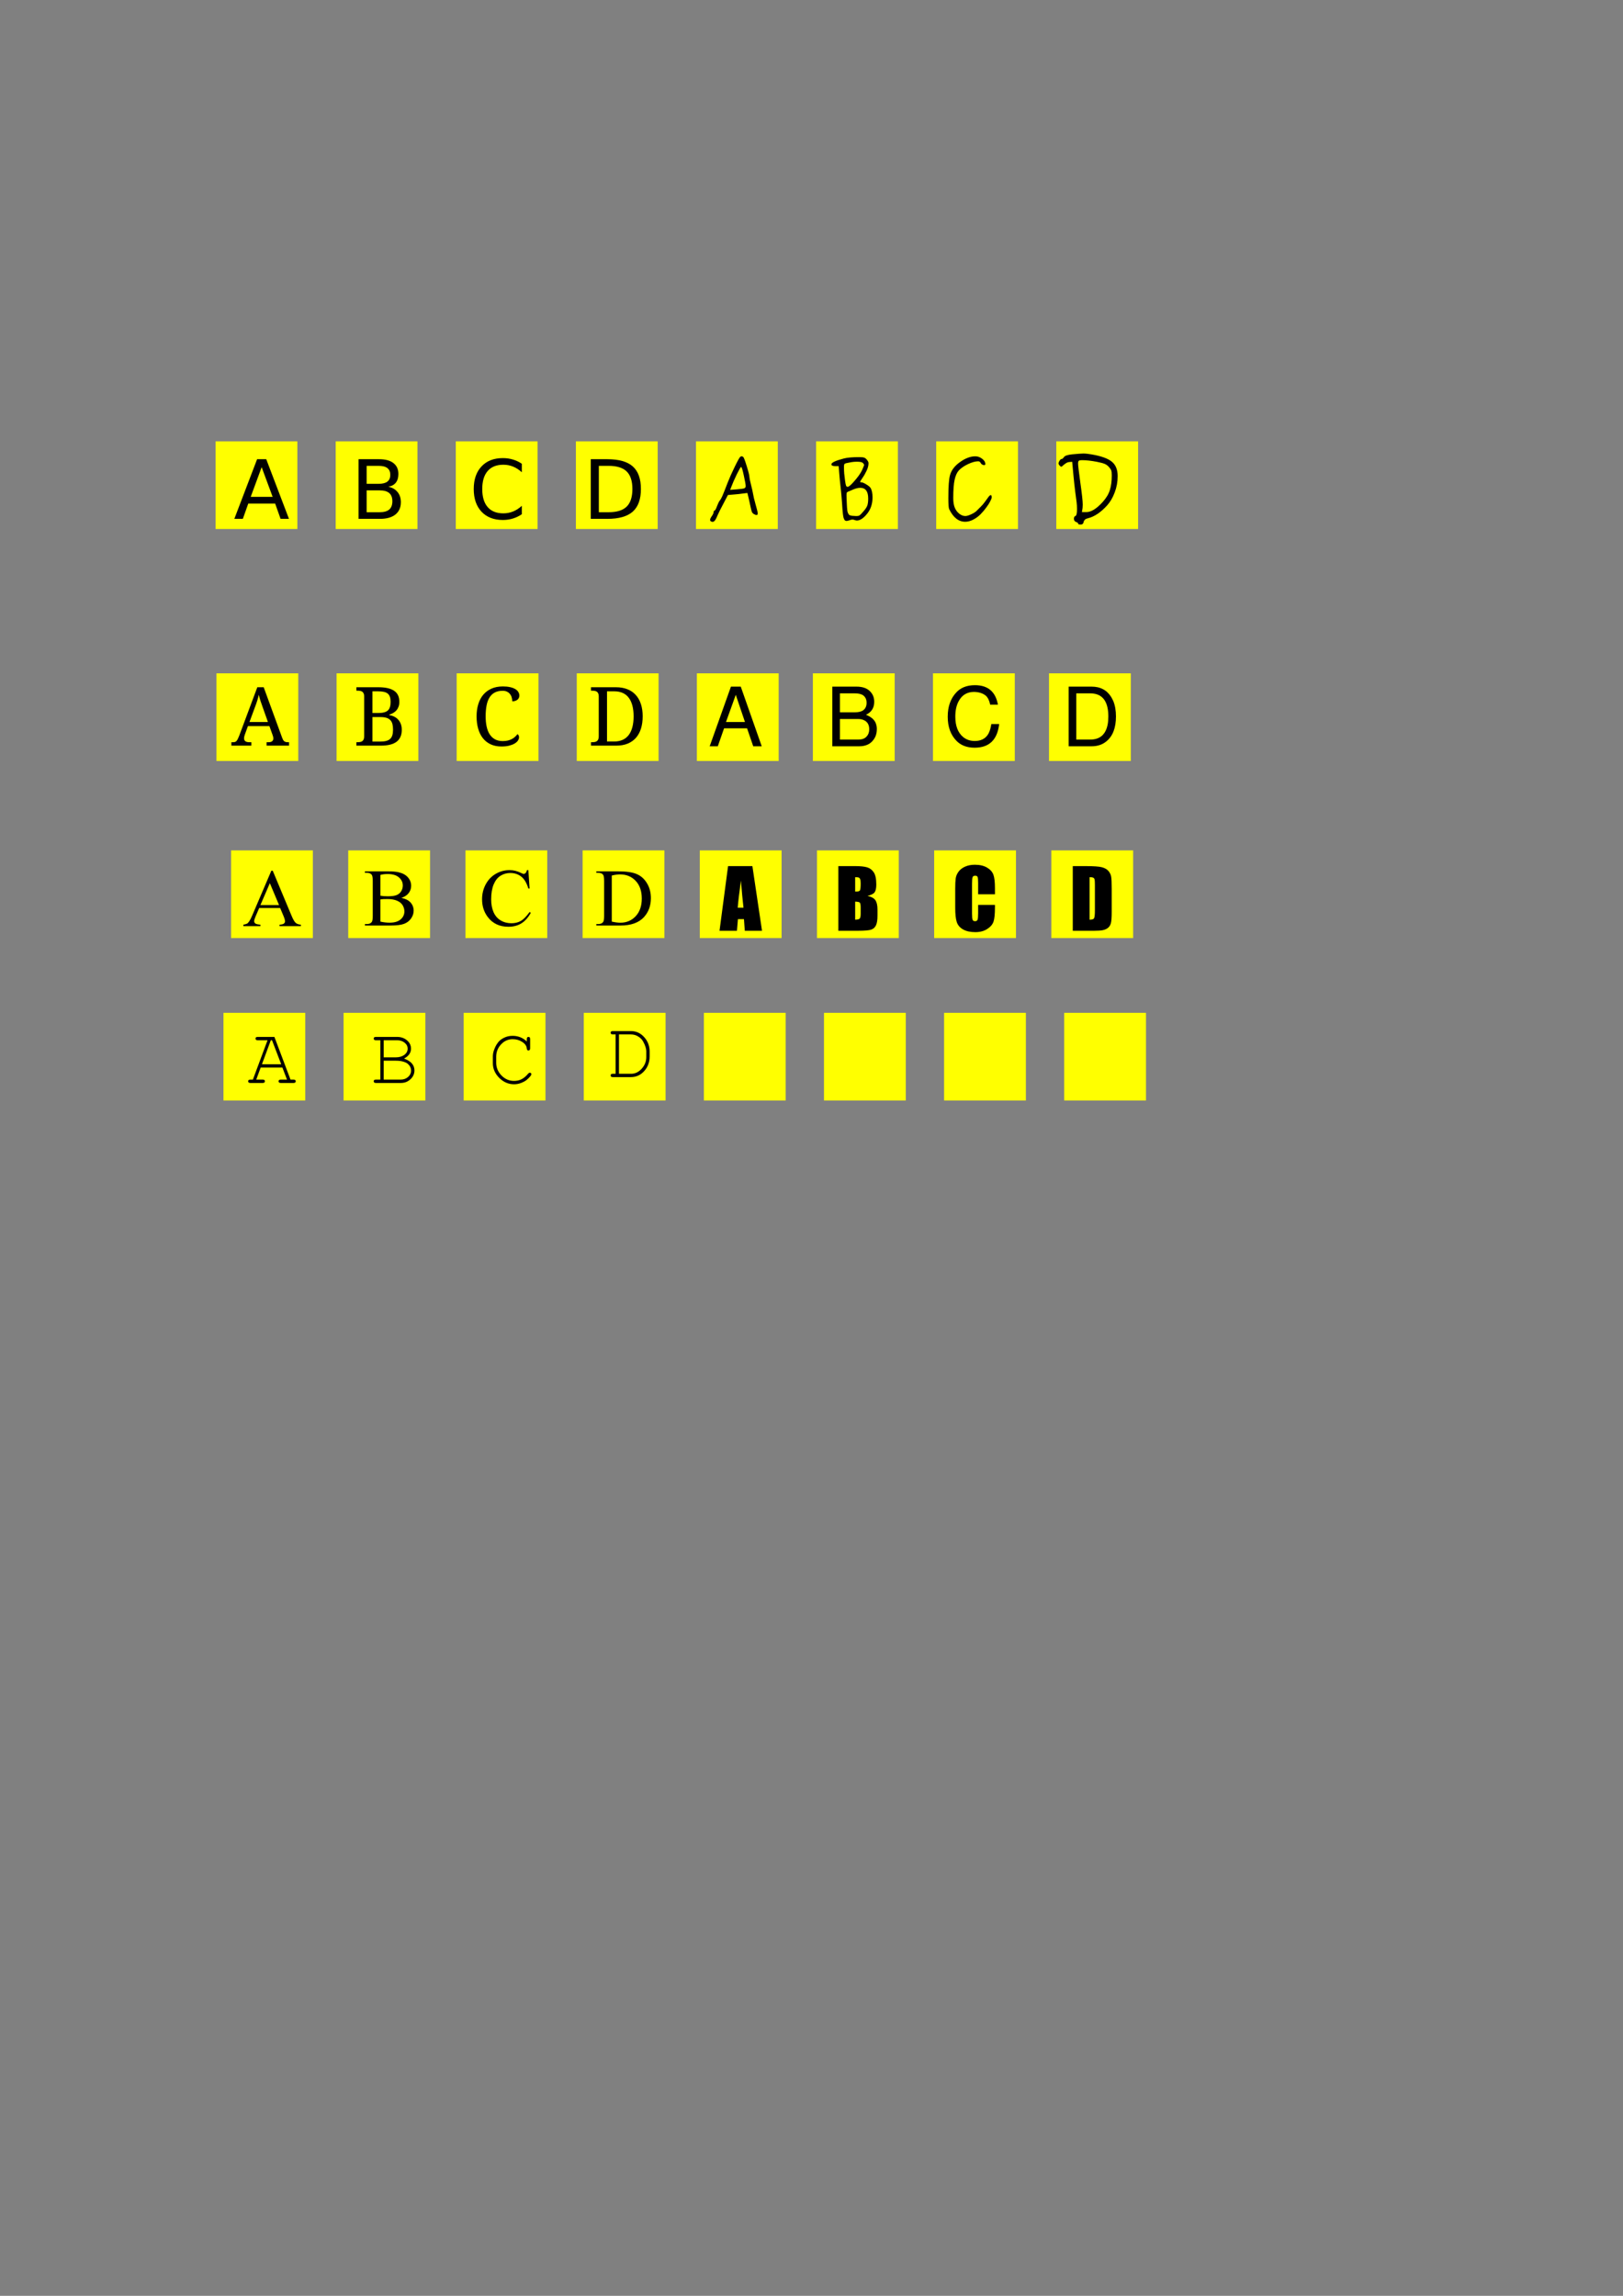 <?xml version="1.0" encoding="UTF-8" standalone="no"?>
<!-- Created with Inkscape (http://www.inkscape.org/) -->

<svg
   xmlns:dc="http://purl.org/dc/elements/1.1/"
   xmlns:cc="http://creativecommons.org/ns#"
   xmlns:rdf="http://www.w3.org/1999/02/22-rdf-syntax-ns#"
   xmlns:svg="http://www.w3.org/2000/svg"
   xmlns="http://www.w3.org/2000/svg"
   xmlns:sodipodi="http://sodipodi.sourceforge.net/DTD/sodipodi-0.dtd"
   xmlns:inkscape="http://www.inkscape.org/namespaces/inkscape"
   width="210mm"
   height="297mm"
   id="svg1901"
   sodipodi:version="0.32"
   inkscape:version="0.48.3.1 r9886"
   sodipodi:docname="ABCD.svg"
   version="1.1">
  <rect width="100%" height="100%" fill="#808080" stroke="none"/>
  <defs
     id="defs1903" />
  <sodipodi:namedview
     id="base"
     pagecolor="#ffffff"
     bordercolor="#666666"
     borderopacity="1.0"
     inkscape:pageopacity="0.0"
     inkscape:pageshadow="2"
     inkscape:zoom="0.7"
     inkscape:cx="142.14286"
     inkscape:cy="520"
     inkscape:document-units="px"
     inkscape:current-layer="layer1"
     inkscape:window-width="1445"
     inkscape:window-height="702"
     inkscape:window-x="177"
     inkscape:window-y="24"
     showgrid="false"
     inkscape:window-maximized="0" />
  <g
     inkscape:label="Taso 1"
     inkscape:groupmode="layer"
     id="layer1"
     style="opacity:1">
    <rect
       id="rect3174-57"
       width="40"
       height="42.857"
       x="109.286"
       y="495.219"
       style="fill:#ffff00"
       inkscape:export-filename="/home/paavoto/src/neur2/src_copy/data/pattern/A7.png"
       inkscape:export-xdpi="72"
       inkscape:export-ydpi="72" />
    <rect
       id="rect3174-7-4"
       width="40"
       height="42.857"
       x="168.02"
       y="495.219"
       style="fill:#ffff00"
       inkscape:export-filename="/home/paavoto/src/neur2/src_copy/data/pattern/B7.png"
       inkscape:export-xdpi="72"
       inkscape:export-ydpi="72" />
    <rect
       id="rect3174-5-3"
       width="40"
       height="42.857"
       x="226.755"
       y="495.219"
       style="fill:#ffff00"
       inkscape:export-filename="/home/paavoto/src/neur2/src_copy/data/pattern/C7.png"
       inkscape:export-xdpi="72"
       inkscape:export-ydpi="72" />
    <rect
       id="rect3174-8-5"
       width="40"
       height="42.857"
       x="285.49"
       y="495.219"
       style="fill:#ffff00"
       inkscape:export-filename="/home/paavoto/src/neur2/src_copy/data/pattern/D7.png"
       inkscape:export-xdpi="72"
       inkscape:export-ydpi="72" />
    <rect
       id="rect3174-1-2"
       width="40"
       height="42.857"
       x="344.225"
       y="495.219"
       style="fill:#ffff00" />
    <rect
       id="rect3174-79-5"
       width="40"
       height="42.857"
       x="402.959"
       y="495.219"
       style="fill:#ffff00" />
    <rect
       id="rect3174-6-12"
       width="40"
       height="42.857"
       x="461.694"
       y="495.219"
       style="fill:#ffff00" />
    <rect
       id="rect3174-51-6"
       width="40"
       height="42.857"
       x="520.429"
       y="495.219"
       style="fill:#ffff00" />
    <rect
       id="rect3174-519"
       width="40"
       height="42.857"
       x="113"
       y="415.791"
       style="fill:#ffff00"
       inkscape:export-filename="/home/paavoto/src/neur2/src_copy/data/pattern/ABCD/A5.png"
       inkscape:export-xdpi="72"
       inkscape:export-ydpi="72" />
    <rect
       id="rect3174-7-1"
       width="40"
       height="42.857"
       x="170.306"
       y="415.791"
       style="fill:#ffff00"
       inkscape:export-filename="/home/paavoto/src/neur2/src_copy/data/pattern/B5.png"
       inkscape:export-xdpi="72"
       inkscape:export-ydpi="72" />
    <rect
       id="rect3174-5-5"
       width="40"
       height="42.857"
       x="227.612"
       y="415.791"
       style="fill:#ffff00"
       inkscape:export-filename="/home/paavoto/src/neur2/src_copy/data/pattern/C5.png"
       inkscape:export-xdpi="72"
       inkscape:export-ydpi="72" />
    <rect
       id="rect3174-8-11"
       width="40"
       height="42.857"
       x="284.918"
       y="415.791"
       style="fill:#ffff00"
       inkscape:export-filename="/home/paavoto/src/neur2/src_copy/data/pattern/D5.png"
       inkscape:export-xdpi="72"
       inkscape:export-ydpi="72" />
    <rect
       id="rect3174-1-7"
       width="40"
       height="42.857"
       x="342.224"
       y="415.791"
       style="fill:#ffff00"
       inkscape:export-filename="/home/paavoto/src/neur2/src_copy/data/pattern/A6.png"
       inkscape:export-xdpi="72"
       inkscape:export-ydpi="72" />
    <rect
       id="rect3174-79-4"
       width="40"
       height="42.857"
       x="399.531"
       y="415.791"
       style="fill:#ffff00"
       inkscape:export-filename="/home/paavoto/src/neur2/src_copy/data/pattern/B6.png"
       inkscape:export-xdpi="72"
       inkscape:export-ydpi="72" />
    <rect
       id="rect3174-6-6"
       width="40"
       height="42.857"
       x="456.837"
       y="415.791"
       style="fill:#ffff00"
       inkscape:export-filename="/home/paavoto/src/neur2/src_copy/data/pattern/C6.png"
       inkscape:export-xdpi="72"
       inkscape:export-ydpi="72" />
    <rect
       id="rect3174-51-2"
       width="40"
       height="42.857"
       x="514.143"
       y="415.791"
       style="fill:#ffff00"
       inkscape:export-filename="/home/paavoto/src/neur2/src_copy/data/pattern/D6.png"
       inkscape:export-xdpi="72"
       inkscape:export-ydpi="72" />
    <rect
       id="rect3174-3"
       width="40"
       height="42.857"
       x="105.857"
       y="329.219"
       style="fill:#ffff00"
       inkscape:export-filename="/home/paavoto/src/neur2/src_copy/data/pattern/ABCD/A3.png"
       inkscape:export-xdpi="72"
       inkscape:export-ydpi="72" />
    <rect
       id="rect3174-7-3"
       width="40"
       height="42.857"
       x="164.592"
       y="329.219"
       style="fill:#ffff00"
       inkscape:export-filename="/home/paavoto/src/neur2/src_copy/data/pattern/ABCD/B3.png"
       inkscape:export-xdpi="72"
       inkscape:export-ydpi="72" />
    <rect
       id="rect3174-5-1"
       width="40"
       height="42.857"
       x="223.327"
       y="329.219"
       style="fill:#ffff00"
       inkscape:export-filename="/home/paavoto/src/neur2/src_copy/data/pattern/ABCD/C3.png"
       inkscape:export-xdpi="72"
       inkscape:export-ydpi="72" />
    <rect
       id="rect3174-8-1"
       width="40"
       height="42.857"
       x="282.061"
       y="329.219"
       style="fill:#ffff00"
       inkscape:export-filename="/home/paavoto/src/neur2/src_copy/data/pattern/ABCD/D3.png"
       inkscape:export-xdpi="72"
       inkscape:export-ydpi="72" />
    <rect
       id="rect3174-1-9"
       width="40"
       height="42.857"
       x="340.796"
       y="329.219"
       style="fill:#ffff00"
       inkscape:export-filename="/home/paavoto/src/neur2/src_copy/data/pattern/ABCD/A4.png"
       inkscape:export-xdpi="72"
       inkscape:export-ydpi="72" />
    <rect
       id="rect3174-79-8"
       width="40"
       height="42.857"
       x="397.531"
       y="329.219"
       style="fill:#ffff00"
       inkscape:export-filename="/home/paavoto/src/neur2/src_copy/data/pattern/ABCD/B4.png"
       inkscape:export-xdpi="72"
       inkscape:export-ydpi="72" />
    <rect
       id="rect3174-6-1"
       width="40"
       height="42.857"
       x="456.265"
       y="329.219"
       style="fill:#ffff00"
       inkscape:export-filename="/home/paavoto/src/neur2/src_copy/data/pattern/ABCD/C4.png"
       inkscape:export-xdpi="72"
       inkscape:export-ydpi="72" />
    <rect
       id="rect3174-51-1"
       width="40"
       height="42.857"
       x="513"
       y="329.219"
       style="fill:#ffff00"
       inkscape:export-filename="/home/paavoto/src/neur2/src_copy/data/pattern/ABCD/D4.png"
       inkscape:export-xdpi="72"
       inkscape:export-ydpi="72" />
    <rect
       id="rect3174"
       width="40"
       height="42.857"
       x="105.429"
       y="215.791"
       style="fill:#ffff00"
       inkscape:export-filename="/home/paavoto/src/neur2/src_copy/data/pattern/A1.png"
       inkscape:export-xdpi="90"
       inkscape:export-ydpi="90" />
    <rect
       id="rect3174-7"
       width="40"
       height="42.857"
       x="164.163"
       y="215.791"
       style="fill:#ffff00"
       inkscape:export-filename="/home/paavoto/src/neur2/src_copy/data/pattern/ABCD/B1.png"
       inkscape:export-xdpi="72"
       inkscape:export-ydpi="72" />
    <rect
       id="rect3174-5"
       width="40"
       height="42.857"
       x="222.898"
       y="215.791"
       style="fill:#ffff00"
       inkscape:export-filename="/home/paavoto/src/neur2/src_copy/data/pattern/ABCD/C1.png"
       inkscape:export-xdpi="72"
       inkscape:export-ydpi="72" />
    <rect
       id="rect3174-8"
       width="40"
       height="42.857"
       x="281.633"
       y="215.791"
       style="fill:#ffff00"
       inkscape:export-filename="/home/paavoto/src/neur2/src_copy/data/pattern/ABCD/D1.png"
       inkscape:export-xdpi="72"
       inkscape:export-ydpi="72" />
    <rect
       id="rect3174-1"
       width="40"
       height="42.857"
       x="340.367"
       y="215.791"
       style="fill:#ffff00"
       inkscape:export-filename="/home/paavoto/src/neur2/src_copy/data/pattern/ABCD/A2.png"
       inkscape:export-xdpi="72"
       inkscape:export-ydpi="72" />
    <rect
       id="rect3174-79"
       width="40"
       height="42.857"
       x="399.102"
       y="215.791"
       style="fill:#ffff00"
       inkscape:export-filename="/home/paavoto/src/neur2/src_copy/data/pattern/ABCD/B2.png"
       inkscape:export-xdpi="72"
       inkscape:export-ydpi="72" />
    <rect
       id="rect3174-6"
       width="40"
       height="42.857"
       x="457.837"
       y="215.791"
       style="fill:#ffff00"
       inkscape:export-filename="/home/paavoto/src/neur2/src_copy/data/pattern/ABCD/C2.png"
       inkscape:export-xdpi="72"
       inkscape:export-ydpi="72" />
    <rect
       id="rect3174-51"
       width="40"
       height="42.857"
       x="516.571"
       y="215.791"
       style="fill:#ffff00"
       inkscape:export-filename="/home/paavoto/src/neur2/src_copy/data/pattern/ABCD/D2.png"
       inkscape:export-xdpi="72"
       inkscape:export-ydpi="72" />
    <path
       inkscape:connector-curvature="0"
       id="path3101"
       style="font-size:40px;font-style:normal;font-weight:normal;line-height:125%;letter-spacing:0px;word-spacing:0px;fill:#000000;fill-opacity:1;stroke:none;font-family:Sans"
       d="m 127.958,228.419 -5.352,14.512 10.723,0 -5.371,-14.512 m -2.227,-3.887 4.473,0 11.113,29.16 -4.102,0 -2.656,-7.48 -13.145,0 -2.656,7.48 -4.16,0 11.133,-29.16"
       inkscape:export-filename="/home/paavoto/src/neur2/src_copy/data/pattern/A1.png"
       inkscape:export-xdpi="90"
       inkscape:export-ydpi="90" />
    <path
       inkscape:connector-curvature="0"
       id="path3103"
       style="font-size:40px;font-style:normal;font-weight:normal;line-height:125%;letter-spacing:0px;word-spacing:0px;fill:#000000;fill-opacity:1;stroke:none;font-family:Sans"
       d="m 179.298,239.766 0,10.684 6.328,0 c 2.122,1e-5 3.691,-0.436 4.707,-1.309 1.029,-0.885 1.543,-2.233 1.543,-4.043 -2e-5,-1.823 -0.514,-3.164 -1.543,-4.023 -1.016,-0.872 -2.585,-1.309 -4.707,-1.309 l -6.328,0 m 0,-11.992 0,8.789 5.84,0 c 1.927,2e-5 3.359,-0.358 4.297,-1.074 0.951,-0.729 1.426,-1.836 1.426,-3.32 -2e-5,-1.471 -0.475,-2.572 -1.426,-3.301 -0.938,-0.729 -2.37,-1.094 -4.297,-1.094 l -5.84,0 m -3.945,-3.242 10.078,0 c 3.008,3e-5 5.326,0.625 6.953,1.875 1.628,1.25 2.441,3.027 2.441,5.332 -3e-5,1.784 -0.417,3.203 -1.25,4.258 -0.833,1.055 -2.057,1.712 -3.672,1.973 1.94,0.417 3.444,1.289 4.512,2.617 1.081,1.315 1.621,2.962 1.621,4.941 -2e-5,2.604 -0.885,4.616 -2.656,6.035 -1.771,1.419 -4.29,2.129 -7.559,2.129 l -10.469,0 0,-29.16"
       inkscape:export-filename="/home/paavoto/src/neur2/src_copy/data/pattern/ABCD/B1.png"
       inkscape:export-xdpi="72"
       inkscape:export-ydpi="72" />
    <path
       inkscape:connector-curvature="0"
       id="path3105"
       style="font-size:40px;font-style:normal;font-weight:normal;line-height:125%;letter-spacing:0px;word-spacing:0px;fill:#000000;fill-opacity:1;stroke:none;font-family:Sans"
       d="m 255.189,226.759 0,4.16 c -1.328,-1.237 -2.747,-2.161 -4.258,-2.773 -1.497,-0.612 -3.092,-0.918 -4.785,-0.918 -3.333,2e-5 -5.885,1.022 -7.656,3.066 -1.771,2.031 -2.656,4.974 -2.656,8.828 -1e-5,3.841 0.885,6.784 2.656,8.828 1.771,2.031 4.323,3.047 7.656,3.047 1.693,0 3.288,-0.306 4.785,-0.918 1.51,-0.612 2.93,-1.536 4.258,-2.773 l 0,4.121 c -1.38,0.938 -2.845,1.641 -4.395,2.109 -1.536,0.469 -3.164,0.703 -4.883,0.703 -4.414,0 -7.891,-1.348 -10.43,-4.043 -2.539,-2.708 -3.809,-6.4 -3.809,-11.074 0,-4.687 1.27,-8.379 3.809,-11.074 2.539,-2.708 6.016,-4.062 10.43,-4.062 1.745,3e-5 3.385,0.234 4.922,0.703 1.549,0.456 3.001,1.146 4.355,2.07"
       inkscape:export-filename="/home/paavoto/src/neur2/src_copy/data/pattern/ABCD/C1.png"
       inkscape:export-xdpi="72"
       inkscape:export-ydpi="72" />
    <path
       inkscape:connector-curvature="0"
       id="path3107"
       style="font-size:40px;font-style:normal;font-weight:normal;line-height:125%;letter-spacing:0px;word-spacing:0px;fill:#000000;fill-opacity:1;stroke:none;font-family:Sans"
       d="m 292.857,227.774 0,22.676 4.766,0 c 4.023,1e-5 6.966,-0.911 8.828,-2.734 1.875,-1.823 2.812,-4.701 2.812,-8.633 -3e-5,-3.906 -0.938,-6.764 -2.812,-8.574 -1.862,-1.823 -4.805,-2.734 -8.828,-2.734 l -4.766,0 m -3.945,-3.242 8.105,0 c 5.651,3e-5 9.798,1.178 12.441,3.535 2.643,2.344 3.965,6.016 3.965,11.016 -3e-5,5.026 -1.328,8.717 -3.984,11.074 -2.656,2.357 -6.797,3.535 -12.422,3.535 l -8.105,0 0,-29.16"
       inkscape:export-filename="/home/paavoto/src/neur2/src_copy/data/pattern/ABCD/D1.png"
       inkscape:export-xdpi="72"
       inkscape:export-ydpi="72" />
    <path
       inkscape:connector-curvature="0"
       id="path3110"
       style="font-size:40px;font-style:normal;font-variant:normal;font-weight:normal;font-stretch:normal;text-align:start;line-height:125%;letter-spacing:0px;word-spacing:0px;writing-mode:lr-tb;text-anchor:start;fill:#000000;fill-opacity:1;stroke:none;font-family:Serif;-inkscape-font-specification:Serif"
       d="m 121.242,355.03 -1.523,4.199 c -0.117,0.312 -0.208,0.625 -0.273,0.938 -0.065,0.299 -0.098,0.56 -0.098,0.781 -1e-5,0.677 0.215,1.172 0.645,1.484 0.443,0.313 1.113,0.469 2.012,0.469 l 0.918,0 0,1.68 -9.766,0 0,-1.68 0.762,0 c 0.391,1e-5 0.723,-0.039 0.996,-0.117 0.273,-0.091 0.521,-0.254 0.742,-0.488 0.221,-0.234 0.43,-0.553 0.625,-0.957 0.208,-0.404 0.436,-0.924 0.684,-1.562 l 8.867,-23.75 3.125,0 9.043,24.746 c 0.156,0.417 0.312,0.762 0.469,1.035 0.169,0.273 0.365,0.495 0.586,0.664 0.221,0.156 0.475,0.267 0.762,0.332 0.286,0.065 0.625,0.098 1.016,0.098 l 0.527,0 0,1.68 -10.996,0 0,-1.68 0.918,0 c 1.602,10e-6 2.402,-0.638 2.402,-1.914 -2e-5,-0.221 -0.033,-0.449 -0.098,-0.684 -0.052,-0.234 -0.13,-0.501 -0.234,-0.801 l -1.602,-4.473 -10.508,0 m 7.305,-9.004 c -0.417,-1.185 -0.801,-2.292 -1.152,-3.32 -0.339,-1.042 -0.619,-2.044 -0.84,-3.008 -0.091,0.482 -0.202,0.951 -0.332,1.406 -0.117,0.443 -0.247,0.898 -0.391,1.367 -0.143,0.469 -0.306,0.964 -0.488,1.484 -0.182,0.508 -0.391,1.074 -0.625,1.699 l -2.715,7.363 9.023,0 -2.48,-6.992"
       inkscape:export-filename="/home/paavoto/src/neur2/src_copy/data/pattern/ABCD/A3.png"
       inkscape:export-xdpi="72"
       inkscape:export-ydpi="72" />
    <path
       inkscape:connector-curvature="0"
       id="path3112"
       style="font-size:40px;font-style:normal;font-variant:normal;font-weight:normal;font-stretch:normal;text-align:start;line-height:125%;letter-spacing:0px;word-spacing:0px;writing-mode:lr-tb;text-anchor:start;fill:#000000;fill-opacity:1;stroke:none;font-family:Serif;-inkscape-font-specification:Serif"
       d="m 195.292,343.175 c -2e-5,0.898 -0.13,1.686 -0.391,2.363 -0.247,0.677 -0.592,1.27 -1.035,1.777 -0.443,0.508 -0.97,0.938 -1.582,1.289 -0.599,0.339 -1.25,0.625 -1.953,0.859 l 0,0.156 c 0.911,0.156 1.745,0.423 2.5,0.801 0.755,0.378 1.4,0.872 1.934,1.484 0.547,0.599 0.97,1.315 1.27,2.148 0.299,0.82 0.449,1.758 0.449,2.812 -3e-5,2.578 -0.846,4.512 -2.539,5.801 -1.693,1.276 -4.271,1.914 -7.734,1.914 l -11.914,0 0,-1.68 0.508,0 c 0.456,10e-6 0.879,-0.033 1.27,-0.098 0.404,-0.065 0.755,-0.195 1.055,-0.391 0.299,-0.208 0.534,-0.501 0.703,-0.879 0.169,-0.378 0.254,-0.879 0.254,-1.504 l 0,-19.609 c -1e-5,-0.586 -0.091,-1.055 -0.273,-1.406 -0.169,-0.365 -0.404,-0.644 -0.703,-0.84 -0.299,-0.195 -0.651,-0.319 -1.055,-0.371 -0.391,-0.065 -0.807,-0.098 -1.25,-0.098 l -0.508,0 0,-1.68 10.723,0 c 3.464,3e-5 6.042,0.579 7.734,1.738 1.693,1.146 2.539,2.949 2.539,5.41 m -13.164,19.414 3.887,0 c 1.133,1e-5 2.09,-0.104 2.871,-0.312 0.781,-0.208 1.419,-0.54 1.914,-0.996 0.495,-0.469 0.853,-1.074 1.074,-1.816 0.221,-0.742 0.332,-1.647 0.332,-2.715 -2e-5,-1.042 -0.098,-1.947 -0.293,-2.715 -0.195,-0.768 -0.534,-1.406 -1.016,-1.914 -0.469,-0.508 -1.094,-0.885 -1.875,-1.133 -0.781,-0.247 -1.758,-0.371 -2.93,-0.371 l -3.965,0 0,11.973 m 0,-13.965 2.773,0 c 1.172,2e-5 2.148,-0.104 2.93,-0.312 0.781,-0.208 1.406,-0.527 1.875,-0.957 0.469,-0.443 0.801,-1.009 0.996,-1.699 0.208,-0.69 0.312,-1.517 0.312,-2.48 -2e-5,-0.977 -0.111,-1.79 -0.332,-2.441 -0.221,-0.664 -0.579,-1.198 -1.074,-1.602 -0.495,-0.404 -1.139,-0.69 -1.934,-0.859 -0.781,-0.169 -1.738,-0.254 -2.871,-0.254 l -2.676,0 0,10.605"
       inkscape:export-filename="/home/paavoto/src/neur2/src_copy/data/pattern/ABCD/B3.png"
       inkscape:export-xdpi="72"
       inkscape:export-ydpi="72" />
    <path
       inkscape:connector-curvature="0"
       id="path3114"
       style="font-size:40px;font-style:normal;font-variant:normal;font-weight:normal;font-stretch:normal;text-align:start;line-height:125%;letter-spacing:0px;word-spacing:0px;writing-mode:lr-tb;text-anchor:start;fill:#000000;fill-opacity:1;stroke:none;font-family:Serif;-inkscape-font-specification:Serif"
       d="m 245.894,335.626 c 1.367,3e-5 2.552,0.117 3.555,0.352 1.016,0.221 1.855,0.534 2.52,0.938 0.677,0.404 1.178,0.879 1.504,1.426 0.339,0.547 0.508,1.139 0.508,1.777 -2e-5,0.43 -0.091,0.82 -0.273,1.172 -0.169,0.339 -0.41,0.632 -0.723,0.879 -0.313,0.234 -0.684,0.417 -1.113,0.547 -0.417,0.13 -0.872,0.195 -1.367,0.195 -2e-5,-0.625 -0.085,-1.243 -0.254,-1.855 -0.156,-0.612 -0.423,-1.159 -0.801,-1.641 -0.365,-0.495 -0.846,-0.892 -1.445,-1.191 -0.586,-0.312 -1.315,-0.469 -2.188,-0.469 -1.51,3e-5 -2.793,0.28 -3.848,0.84 -1.055,0.547 -1.914,1.354 -2.578,2.422 -0.664,1.055 -1.146,2.363 -1.445,3.926 -0.299,1.55 -0.449,3.327 -0.449,5.332 -1e-5,1.784 0.156,3.418 0.469,4.902 0.312,1.484 0.807,2.76 1.484,3.828 0.677,1.055 1.536,1.875 2.578,2.461 1.055,0.586 2.318,0.879 3.789,0.879 0.977,0 1.836,-0.091 2.578,-0.273 0.755,-0.195 1.419,-0.449 1.992,-0.762 0.573,-0.312 1.074,-0.671 1.504,-1.074 0.443,-0.417 0.833,-0.846 1.172,-1.289 0.221,0.143 0.404,0.339 0.547,0.586 0.143,0.247 0.215,0.573 0.215,0.977 -2e-5,0.508 -0.176,1.029 -0.527,1.562 -0.339,0.521 -0.859,0.996 -1.562,1.426 -0.703,0.43 -1.595,0.788 -2.676,1.074 -1.081,0.273 -2.363,0.41 -3.848,0.41 -1.992,0 -3.744,-0.352 -5.254,-1.055 -1.51,-0.703 -2.78,-1.699 -3.809,-2.988 -1.016,-1.289 -1.784,-2.839 -2.305,-4.648 -0.521,-1.81 -0.781,-3.815 -0.781,-6.016 -10e-6,-2.161 0.273,-4.141 0.82,-5.938 0.547,-1.797 1.354,-3.34 2.422,-4.629 1.081,-1.289 2.422,-2.292 4.023,-3.008 1.602,-0.716 3.457,-1.074 5.566,-1.074"
       inkscape:export-filename="/home/paavoto/src/neur2/src_copy/data/pattern/ABCD/C3.png"
       inkscape:export-xdpi="72"
       inkscape:export-ydpi="72" />
    <path
       inkscape:connector-curvature="0"
       id="path3116"
       style="font-size:40px;font-style:normal;font-variant:normal;font-weight:normal;font-stretch:normal;text-align:start;line-height:125%;letter-spacing:0px;word-spacing:0px;writing-mode:lr-tb;text-anchor:start;fill:#000000;fill-opacity:1;stroke:none;font-family:Serif;-inkscape-font-specification:Serif"
       d="m 314.29,350.265 c -3e-5,2.188 -0.273,4.167 -0.82,5.938 -0.547,1.758 -1.361,3.262 -2.441,4.512 -1.081,1.237 -2.435,2.194 -4.062,2.871 -1.628,0.664 -3.529,0.996 -5.703,0.996 l -12.246,0 0,-1.68 0.508,0 c 0.456,10e-6 0.879,-0.033 1.27,-0.098 0.404,-0.065 0.755,-0.195 1.055,-0.391 0.299,-0.208 0.534,-0.501 0.703,-0.879 0.169,-0.378 0.254,-0.879 0.254,-1.504 l 0,-19.609 c 0,-0.586 -0.091,-1.055 -0.273,-1.406 -0.169,-0.365 -0.404,-0.644 -0.703,-0.84 -0.299,-0.195 -0.651,-0.319 -1.055,-0.371 -0.391,-0.065 -0.807,-0.098 -1.25,-0.098 l -0.508,0 0,-1.68 12.246,0 c 2.057,3e-5 3.893,0.319 5.508,0.957 1.615,0.625 2.975,1.543 4.082,2.754 1.12,1.211 1.973,2.702 2.559,4.473 0.586,1.771 0.879,3.789 0.879,6.055 m -13.965,12.285 c 1.589,0 2.975,-0.267 4.16,-0.801 1.198,-0.547 2.194,-1.341 2.988,-2.383 0.794,-1.042 1.387,-2.324 1.777,-3.848 0.404,-1.523 0.605,-3.275 0.605,-5.254 -3e-5,-3.971 -0.794,-7.005 -2.383,-9.102 -1.576,-2.096 -3.945,-3.144 -7.109,-3.145 l -3.516,0 0,24.531 3.477,0"
       inkscape:export-filename="/home/paavoto/src/neur2/src_copy/data/pattern/ABCD/D3.png"
       inkscape:export-xdpi="72"
       inkscape:export-ydpi="72" />
    <path
       inkscape:connector-curvature="0"
       id="path3119"
       style="font-size:40px;font-style:normal;font-variant:normal;font-weight:normal;font-stretch:normal;text-align:start;line-height:125%;letter-spacing:0px;word-spacing:0px;writing-mode:lr-tb;text-anchor:start;fill:#000000;fill-opacity:1;stroke:none;font-family:Times New Roman;-inkscape-font-specification:'Times New Roman,'"
       d="m 137.006,443.962 -10.254,0 -1.797,4.18 c -0.443,1.029 -0.664,1.797 -0.664,2.305 -1e-5,0.404 0.189,0.762 0.566,1.074 0.391,0.299 1.224,0.495 2.5,0.586 l 0,0.723 -8.34,0 0,-0.723 c 1.107,-0.195 1.823,-0.449 2.148,-0.762 0.664,-0.625 1.4,-1.895 2.207,-3.809 l 9.316,-21.797 0.684,0 9.219,22.031 c 0.742,1.771 1.413,2.923 2.012,3.457 0.612,0.521 1.458,0.814 2.539,0.879 l 0,0.723 -10.449,0 0,-0.723 c 1.055,-0.052 1.764,-0.228 2.129,-0.527 0.378,-0.299 0.566,-0.664 0.566,-1.094 -2e-5,-0.573 -0.26,-1.478 -0.781,-2.715 l -1.602,-3.809 m -0.547,-1.445 -4.492,-10.703 -4.609,10.703 9.102,0"
       inkscape:export-filename="/home/paavoto/src/neur2/src_copy/data/pattern/ABCD/A5.png"
       inkscape:export-xdpi="72"
       inkscape:export-ydpi="72" />
    <path
       inkscape:connector-curvature="0"
       id="path3121"
       style="font-size:40px;font-style:normal;font-variant:normal;font-weight:normal;font-stretch:normal;text-align:start;line-height:125%;letter-spacing:0px;word-spacing:0px;writing-mode:lr-tb;text-anchor:start;fill:#000000;fill-opacity:1;stroke:none;font-family:Times New Roman;-inkscape-font-specification:'Times New Roman,'"
       d="m 196.273,439.011 c 1.836,0.391 3.21,1.016 4.121,1.875 1.263,1.198 1.895,2.663 1.895,4.395 -3e-5,1.315 -0.417,2.578 -1.25,3.789 -0.833,1.198 -1.979,2.077 -3.438,2.637 -1.445,0.547 -3.659,0.82 -6.641,0.82 l -12.5,0 0,-0.723 0.996,0 c 1.107,0 1.901,-0.352 2.383,-1.055 0.299,-0.456 0.449,-1.426 0.449,-2.91 l 0,-17.109 c -1e-5,-1.641 -0.189,-2.676 -0.566,-3.105 -0.508,-0.573 -1.263,-0.859 -2.266,-0.859 l -0.996,0 0,-0.723 11.445,0 c 2.135,2e-5 3.848,0.156 5.137,0.469 1.953,0.469 3.444,1.302 4.473,2.5 1.029,1.185 1.543,2.552 1.543,4.102 -2e-5,1.328 -0.404,2.52 -1.211,3.574 -0.807,1.042 -1.999,1.816 -3.574,2.324 m -10.234,-1.055 c 0.482,0.091 1.029,0.163 1.641,0.215 0.625,0.039 1.309,0.059 2.051,0.059 1.901,10e-6 3.327,-0.202 4.277,-0.605 0.964,-0.417 1.699,-1.048 2.207,-1.895 0.508,-0.846 0.762,-1.771 0.762,-2.773 -2e-5,-1.549 -0.632,-2.871 -1.895,-3.965 -1.263,-1.094 -3.105,-1.641 -5.527,-1.641 -1.302,3e-5 -2.474,0.143 -3.516,0.43 l 0,10.176 m 0,12.656 c 1.51,0.352 3.001,0.527 4.473,0.527 2.357,0 4.154,-0.527 5.391,-1.582 1.237,-1.068 1.855,-2.383 1.855,-3.945 -2e-5,-1.029 -0.28,-2.018 -0.84,-2.969 -0.56,-0.951 -1.471,-1.699 -2.734,-2.246 -1.263,-0.547 -2.826,-0.82 -4.688,-0.82 -0.807,2e-5 -1.497,0.013 -2.07,0.039 -0.573,0.026 -1.035,0.072 -1.387,0.137 l 0,10.859"
       inkscape:export-filename="/home/paavoto/src/neur2/src_copy/data/pattern/B5.png"
       inkscape:export-xdpi="72"
       inkscape:export-ydpi="72" />
    <path
       inkscape:connector-curvature="0"
       id="path3123"
       style="font-size:40px;font-style:normal;font-variant:normal;font-weight:normal;font-stretch:normal;text-align:start;line-height:125%;letter-spacing:0px;word-spacing:0px;writing-mode:lr-tb;text-anchor:start;fill:#000000;fill-opacity:1;stroke:none;font-family:Times New Roman;-inkscape-font-specification:'Times New Roman,'"
       d="m 258.382,425.437 0.605,9.004 -0.605,0 c -0.807,-2.695 -1.96,-4.635 -3.457,-5.82 -1.497,-1.185 -3.294,-1.777 -5.391,-1.777 -1.758,2e-5 -3.346,0.449 -4.766,1.348 -1.419,0.885 -2.539,2.305 -3.359,4.258 -0.807,1.953 -1.211,4.382 -1.211,7.285 -1e-5,2.396 0.384,4.473 1.152,6.23 0.768,1.758 1.921,3.105 3.457,4.043 1.549,0.938 3.314,1.406 5.293,1.406 1.719,0 3.236,-0.365 4.551,-1.094 1.315,-0.742 2.76,-2.207 4.336,-4.395 l 0.605,0.391 c -1.328,2.357 -2.878,4.082 -4.648,5.176 -1.771,1.094 -3.874,1.641 -6.309,1.641 -4.388,0 -7.786,-1.628 -10.195,-4.883 -1.797,-2.422 -2.695,-5.273 -2.695,-8.555 0,-2.643 0.592,-5.072 1.777,-7.285 1.185,-2.214 2.812,-3.926 4.883,-5.137 2.083,-1.224 4.355,-1.836 6.816,-1.836 1.914,3e-5 3.802,0.469 5.664,1.406 0.547,0.286 0.937,0.43 1.172,0.43 0.352,2e-5 0.658,-0.124 0.918,-0.371 0.339,-0.352 0.579,-0.84 0.723,-1.465 l 0.684,0"
       inkscape:export-filename="/home/paavoto/src/neur2/src_copy/data/pattern/C5.png"
       inkscape:export-xdpi="72"
       inkscape:export-ydpi="72" />
    <path
       inkscape:connector-curvature="0"
       id="path3125"
       style="font-size:40px;font-style:normal;font-variant:normal;font-weight:normal;font-stretch:normal;text-align:start;line-height:125%;letter-spacing:0px;word-spacing:0px;writing-mode:lr-tb;text-anchor:start;fill:#000000;fill-opacity:1;stroke:none;font-family:Times New Roman;-inkscape-font-specification:'Times New Roman,'"
       d="m 291.624,452.527 0,-0.723 0.996,0 c 1.12,0 1.914,-0.358 2.383,-1.074 0.286,-0.43 0.43,-1.393 0.43,-2.891 l 0,-17.109 c -10e-6,-1.654 -0.182,-2.689 -0.547,-3.105 -0.508,-0.573 -1.263,-0.859 -2.266,-0.859 l -0.996,0 0,-0.723 10.781,0 c 3.958,2e-5 6.966,0.449 9.023,1.348 2.07,0.898 3.73,2.396 4.98,4.492 1.263,2.096 1.895,4.518 1.895,7.266 -3e-5,3.685 -1.12,6.764 -3.359,9.238 -2.513,2.76 -6.341,4.141 -11.484,4.141 l -11.836,0 m 7.559,-1.914 c 1.654,0.365 3.04,0.547 4.16,0.547 3.021,1e-5 5.527,-1.061 7.52,-3.184 1.992,-2.122 2.988,-5 2.988,-8.633 -3e-5,-3.659 -0.996,-6.543 -2.988,-8.652 -1.992,-2.109 -4.551,-3.164 -7.676,-3.164 -1.172,3e-5 -2.507,0.189 -4.004,0.566 l 0,22.52"
       inkscape:export-filename="/home/paavoto/src/neur2/src_copy/data/pattern/D5.png"
       inkscape:export-xdpi="72"
       inkscape:export-ydpi="72" />
    <path
       inkscape:connector-curvature="0"
       id="path3092"
       style="font-size:40px;font-style:normal;font-variant:normal;font-weight:normal;font-stretch:normal;text-align:start;line-height:125%;letter-spacing:0px;word-spacing:0px;writing-mode:lr-tb;text-anchor:start;fill:#000000;fill-opacity:1;stroke:none;font-family:Purisa;-inkscape-font-specification:Purisa"
       d="m 347.265,254.152 c 0,-0.4 0.28,-1 0.84,-1.8 0.56,-0.827 0.84,-1.427 0.84,-1.8 -1e-5,-0.507 0.187,-0.827 0.56,-0.96 0.293,-0.107 0.68,-0.827 1.16,-2.16 0.507,-1.333 0.947,-2.227 1.32,-2.68 0.373,-0.427 0.787,-1.147 1.24,-2.16 0.453,-1.013 1.333,-3.227 2.64,-6.64 0.827,-2.133 1.973,-4.707 3.44,-7.72 1.467,-3.013 2.373,-4.64 2.72,-4.88 0.32,-0.187 0.533,-0.28 0.64,-0.28 0.187,3e-5 0.453,0.12 0.8,0.36 0.293,0.213 0.867,1.72 1.72,4.52 0.88,2.8 1.32,4.6 1.32,5.4 0.027,0.533 0.28,1.747 0.76,3.64 0.48,1.867 0.813,3.347 1,4.44 0.16,1.093 0.573,2.827 1.24,5.2 0.693,2.347 1.04,3.8 1.04,4.36 -3e-5,0.56 -0.187,0.84 -0.56,0.84 -0.293,0 -0.707,-0.147 -1.24,-0.44 -0.24,-0.133 -0.44,-0.28 -0.6,-0.44 -0.16,-0.16 -0.293,-0.333 -0.4,-0.52 -0.08,-0.187 -0.173,-0.48 -0.28,-0.88 -0.107,-0.4 -0.2,-0.787 -0.28,-1.16 -0.08,-0.373 -0.213,-0.973 -0.4,-1.8 -0.16,-0.827 -0.333,-1.627 -0.52,-2.4 l -0.76,-3.16 -1.96,0.24 c -1.44,0.213 -3.027,0.387 -4.76,0.52 l -2.8,0.24 -1.16,2.2 c -2.16,4.027 -3.613,6.947 -4.36,8.76 -0.613,1.44 -1.267,2.16 -1.96,2.16 -0.293,0 -0.573,-0.08 -0.84,-0.24 -0.267,-0.16 -0.4,-0.413 -0.4,-0.76 m 17.4,-16.48 c -2e-5,-0.72 -0.307,-2.453 -0.92,-5.2 -0.587,-2.773 -1.027,-4.16 -1.32,-4.16 -0.213,3e-5 -0.907,1.187 -2.08,3.56 -1.147,2.347 -2.08,4.48 -2.8,6.4 l -0.48,1.24 3.16,-0.24 c 1.947,-0.16 3.173,-0.32 3.68,-0.48 0.507,-0.187 0.76,-0.56 0.76,-1.12"
       inkscape:export-filename="/home/paavoto/src/neur2/src_copy/data/pattern/ABCD/A2.png"
       inkscape:export-xdpi="72"
       inkscape:export-ydpi="72" />
    <path
       inkscape:connector-curvature="0"
       id="path3094"
       style="font-size:40px;font-style:normal;font-variant:normal;font-weight:normal;font-stretch:normal;text-align:start;line-height:125%;letter-spacing:0px;word-spacing:0px;writing-mode:lr-tb;text-anchor:start;fill:#000000;fill-opacity:1;stroke:none;font-family:Purisa;-inkscape-font-specification:Purisa"
       d="m 416.861,254.032 c -0.347,0 -0.84,0.12 -1.48,0.36 -0.64,0.213 -1.107,0.32 -1.4,0.32 -0.347,0 -0.64,-0.12 -0.88,-0.36 -0.213,-0.267 -0.4,-0.653 -0.56,-1.16 -0.133,-0.533 -0.24,-1.133 -0.32,-1.8 -0.08,-0.667 -0.16,-1.493 -0.24,-2.48 -0.053,-0.987 -0.12,-1.973 -0.2,-2.96 -0.053,-0.987 -0.147,-2.16 -0.28,-3.52 -0.107,-1.387 -0.24,-2.707 -0.4,-3.96 -0.293,-2.64 -0.52,-4.96 -0.68,-6.96 l -0.28,-3.6 -1.56,0 c -1.333,3e-5 -2,-0.293 -2,-0.88 0,-0.853 2.053,-1.813 6.16,-2.88 1.653,-0.427 4.08,-0.64 7.28,-0.64 1.227,3e-5 2.04,0.067 2.44,0.2 0.427,0.107 0.853,0.387 1.28,0.84 0.667,0.773 1,1.4 1,1.88 -2e-5,1.227 -0.347,2.533 -1.04,3.92 -0.667,1.387 -1.347,2.56 -2.04,3.52 -0.667,0.96 -1,1.533 -1,1.72 -10e-6,0.16 0.187,0.24 0.56,0.24 0.533,2e-5 1.333,0.333 2.4,1 1.093,0.64 1.8,1.227 2.12,1.76 0.64,1.04 0.96,2.573 0.96,4.6 -2e-5,3.173 -0.893,5.853 -2.68,8.04 -1.76,2.187 -3.427,3.28 -5,3.28 -0.267,0 -0.613,-0.08 -1.04,-0.24 -0.427,-0.16 -0.8,-0.24 -1.12,-0.24 m 5.16,-27.64 c -0.4,-0.427 -1.373,-0.64 -2.92,-0.64 -0.96,3e-5 -1.84,0.067 -2.64,0.2 -1.973,0.347 -3.08,0.6 -3.32,0.76 -0.267,0.187 -0.4,0.653 -0.4,1.4 l 0,0.8 c -1e-5,1.627 0.16,3.533 0.48,5.72 0.187,1.44 0.36,2.373 0.52,2.8 0.16,0.4 0.427,0.6 0.8,0.6 0.587,2e-5 1.733,-1 3.44,-3 1.733,-2 2.933,-3.72 3.6,-5.16 0.667,-1.493 1,-2.347 1,-2.56 -10e-6,-0.187 -0.187,-0.493 -0.56,-0.92 m 2.56,17.36 c -2e-5,-3.493 -1.293,-5.24 -3.88,-5.24 -0.667,2e-5 -1.347,0.107 -2.04,0.32 -0.667,0.187 -1.427,0.48 -2.28,0.88 -0.827,0.373 -1.4,0.613 -1.72,0.72 -0.267,0.107 -0.453,0.267 -0.56,0.48 -0.08,0.213 -0.12,0.68 -0.12,1.4 -1e-5,0.72 0.04,1.88 0.12,3.48 0.053,0.96 0.093,1.72 0.12,2.28 0.053,0.533 0.107,1.067 0.16,1.6 0.08,0.533 0.187,0.92 0.32,1.16 0.133,0.24 0.267,0.48 0.4,0.72 0.16,0.213 0.387,0.36 0.68,0.44 0.293,0.08 0.587,0.147 0.88,0.2 0.32,0.027 0.747,0.053 1.28,0.08 0.133,0 0.307,0.013 0.52,0.04 0.213,0 0.36,0 0.44,0 0.667,0 1.173,-0.12 1.52,-0.36 0.347,-0.24 0.947,-0.867 1.8,-1.88 0.907,-1.013 1.52,-1.907 1.84,-2.68 0.347,-0.8 0.52,-2.013 0.52,-3.64"
       inkscape:export-filename="/home/paavoto/src/neur2/src_copy/data/pattern/ABCD/B2.png"
       inkscape:export-xdpi="72"
       inkscape:export-ydpi="72" />
    <path
       inkscape:connector-curvature="0"
       id="path3096"
       style="font-size:40px;font-style:normal;font-variant:normal;font-weight:normal;font-stretch:normal;text-align:start;line-height:125%;letter-spacing:0px;word-spacing:0px;writing-mode:lr-tb;text-anchor:start;fill:#000000;fill-opacity:1;stroke:none;font-family:Purisa;-inkscape-font-specification:Purisa"
       d="m 484.978,243.232 c -2e-5,0.32 -0.227,0.92 -0.68,1.8 -0.427,0.88 -1.067,1.893 -1.92,3.04 -0.827,1.147 -1.76,2.253 -2.8,3.32 -1.013,1.04 -2.2,1.92 -3.56,2.64 -1.36,0.72 -2.693,1.08 -4,1.08 -3.227,0 -5.84,-2.053 -7.84,-6.16 -0.267,-0.533 -0.4,-2.347 -0.4,-5.44 0,-5.573 0.267,-9.293 0.8,-11.16 0.667,-2.453 2.307,-4.6 4.92,-6.44 2.613,-1.867 5.093,-2.8 7.44,-2.8 1.227,3e-5 2.347,0.4 3.36,1.2 1.04,0.773 1.56,1.64 1.56,2.6 -2e-5,0.347 -0.2,0.52 -0.6,0.52 -0.293,3e-5 -0.6,-0.093 -0.92,-0.28 -0.32,-0.187 -0.56,-0.427 -0.72,-0.72 -0.267,-0.587 -0.68,-0.88 -1.24,-0.88 -1.387,3e-5 -3.067,0.467 -5.04,1.4 -1.947,0.933 -3.44,1.973 -4.48,3.12 -0.88,0.96 -1.547,2.44 -2,4.44 -0.453,2 -0.68,5.027 -0.68,9.08 0,1.92 0.253,3.48 0.76,4.68 0.507,1.2 1.24,2.173 2.2,2.92 0.96,0.747 1.947,1.12 2.96,1.12 0.693,0 1.667,-0.293 2.92,-0.88 1.253,-0.587 2.133,-1.16 2.64,-1.72 l 2.04,-2.04 c 0.64,-0.613 1.307,-1.4 2,-2.36 0.72,-0.987 1.293,-1.773 1.72,-2.36 0.453,-0.587 0.827,-0.88 1.12,-0.88 0.293,1e-5 0.44,0.387 0.44,1.16"
       inkscape:export-filename="/home/paavoto/src/neur2/src_copy/data/pattern/ABCD/C2.png"
       inkscape:export-xdpi="72"
       inkscape:export-ydpi="72" />
    <path
       inkscape:connector-curvature="0"
       id="path3098"
       style="font-size:40px;font-style:normal;font-variant:normal;font-weight:normal;font-stretch:normal;text-align:start;line-height:125%;letter-spacing:0px;word-spacing:0px;writing-mode:lr-tb;text-anchor:start;fill:#000000;fill-opacity:1;stroke:none;font-family:Purisa;-inkscape-font-specification:Purisa"
       d="m 517.655,226.592 c 0,-0.373 0.173,-0.827 0.52,-1.36 0.347,-0.533 0.667,-0.8 0.96,-0.8 0.347,3e-5 0.747,-0.32 1.2,-0.96 0.427,-0.64 1.733,-1.08 3.92,-1.32 2.8,-0.267 4.64,-0.4 5.52,-0.4 1.12,3e-5 2.493,0.147 4.12,0.44 4.667,0.8 7.947,1.987 9.84,3.56 1.893,1.547 2.84,3.893 2.84,7.04 -3e-5,2.8 -0.48,5.453 -1.44,7.96 -0.933,2.507 -2.147,4.6 -3.64,6.28 -1.493,1.68 -3.067,3.08 -4.72,4.2 -1.653,1.093 -3.267,1.827 -4.84,2.2 -0.667,0.16 -1.16,0.413 -1.48,0.76 -0.32,0.373 -0.493,0.72 -0.52,1.04 -0.027,0.32 -0.16,0.6 -0.4,0.84 -0.213,0.267 -0.573,0.4 -1.08,0.4 -0.827,0 -1.24,-0.16 -1.24,-0.48 -10e-6,-0.187 -0.107,-0.347 -0.32,-0.48 -0.213,-0.133 -0.453,-0.24 -0.72,-0.32 -0.24,-0.08 -0.467,-0.253 -0.68,-0.52 -0.213,-0.267 -0.32,-0.613 -0.32,-1.04 -10e-6,-0.72 0.253,-1.173 0.76,-1.36 0.507,-0.187 0.76,-1.32 0.76,-3.4 -10e-6,-1.093 -0.067,-2.2 -0.2,-3.32 -0.133,-1.147 -0.36,-2.867 -0.68,-5.16 -0.293,-2.32 -0.573,-4.88 -0.84,-7.68 l -0.64,-6.92 -1.44,0.12 c -0.613,0.053 -1.2,0.28 -1.76,0.68 -0.56,0.373 -1.013,0.733 -1.36,1.08 -0.347,0.347 -0.613,0.52 -0.8,0.52 -0.187,3e-5 -0.453,-0.187 -0.8,-0.56 -0.347,-0.4 -0.52,-0.747 -0.52,-1.04 m 9.56,0.12 c -10e-6,0.827 0.373,3.96 1.12,9.4 0.773,5.44 1.16,8.987 1.16,10.64 -2e-5,0.533 -0.027,1.067 -0.08,1.6 l -0.32,2.04 2.16,0 c 2.373,0 5.067,-1.68 8.08,-5.04 1.707,-1.92 2.853,-3.853 3.44,-5.8 0.613,-1.947 0.92,-4.32 0.92,-7.12 -3e-5,-1.173 -0.093,-1.987 -0.28,-2.44 -0.16,-0.453 -0.547,-1.027 -1.16,-1.72 -0.613,-0.667 -1.307,-1.16 -2.08,-1.48 -0.773,-0.32 -2.04,-0.653 -3.8,-1 -2.8,-0.533 -5.213,-0.8 -7.24,-0.8 -0.747,3e-5 -1.253,0.093 -1.52,0.28 -0.267,0.187 -0.4,0.667 -0.4,1.44"
       inkscape:export-filename="/home/paavoto/src/neur2/src_copy/data/pattern/ABCD/D2.png"
       inkscape:export-xdpi="72"
       inkscape:export-ydpi="72" />
    <path
       inkscape:connector-curvature="0"
       id="path3083"
       style="font-size:40px;font-style:normal;font-variant:normal;font-weight:normal;font-stretch:normal;text-align:start;line-height:125%;letter-spacing:0px;word-spacing:0px;writing-mode:lr-tb;text-anchor:start;fill:#000000;fill-opacity:1;stroke:none;font-family:Phetsarath OT;-inkscape-font-specification:Phetsarath OT"
       d="m 365.341,356.114 -11.25,0 -3.066,8.77 -3.965,0 10.391,-29.16 4.805,0 10.254,29.16 -4.16,0 -3.008,-8.77 m -1.035,-3.105 -4.492,-13.281 -4.785,13.281 9.277,0"
       inkscape:export-filename="/home/paavoto/src/neur2/src_copy/data/pattern/ABCD/A4.png"
       inkscape:export-xdpi="72"
       inkscape:export-ydpi="72" />
    <path
       inkscape:connector-curvature="0"
       id="path3085"
       style="font-size:40px;font-style:normal;font-variant:normal;font-weight:normal;font-stretch:normal;text-align:start;line-height:125%;letter-spacing:0px;word-spacing:0px;writing-mode:lr-tb;text-anchor:start;fill:#000000;fill-opacity:1;stroke:none;font-family:Phetsarath OT;-inkscape-font-specification:Phetsarath OT"
       d="m 407.037,364.884 0,-29.16 11.836,0 c 2.747,3e-5 4.857,0.677 6.328,2.031 1.549,1.393 2.324,3.184 2.324,5.371 -2e-5,2.982 -1.348,5.104 -4.043,6.367 2.799,1.081 4.479,2.689 5.039,4.824 0.156,0.534 0.247,1.107 0.273,1.719 -2e-5,0.169 -2e-5,0.345 0,0.527 -2e-5,2.344 -0.749,4.303 -2.246,5.879 -1.51,1.628 -3.626,2.441 -6.348,2.441 l -13.164,0 m 3.711,-16.602 7.207,0 c 1.927,2e-5 3.34,-0.345 4.238,-1.035 1.068,-0.833 1.602,-2.038 1.602,-3.613 -2e-5,-1.562 -0.534,-2.76 -1.602,-3.594 -0.898,-0.69 -2.311,-1.035 -4.238,-1.035 l -7.207,0 0,9.277 m 14.336,8.32 c -2e-5,-2.318 -0.951,-3.848 -2.852,-4.59 -0.69,-0.299 -1.491,-0.449 -2.402,-0.449 l -9.082,0 0,10.039 9.082,0 c 1.732,10e-6 3.027,-0.469 3.887,-1.406 0.911,-0.951 1.367,-2.148 1.367,-3.594"
       inkscape:export-filename="/home/paavoto/src/neur2/src_copy/data/pattern/ABCD/B4.png"
       inkscape:export-xdpi="72"
       inkscape:export-ydpi="72" />
    <path
       inkscape:connector-curvature="0"
       id="path3087"
       style="font-size:40px;font-style:normal;font-variant:normal;font-weight:normal;font-stretch:normal;text-align:start;line-height:125%;letter-spacing:0px;word-spacing:0px;writing-mode:lr-tb;text-anchor:start;fill:#000000;fill-opacity:1;stroke:none;font-family:Phetsarath OT;-inkscape-font-specification:Phetsarath OT"
       d="m 488.021,344.552 -3.789,0 c -0.404,-2.005 -1.113,-3.47 -2.129,-4.395 -1.432,-1.185 -3.353,-1.803 -5.762,-1.855 -3.411,2e-5 -5.931,1.536 -7.559,4.609 -1.068,1.992 -1.602,4.486 -1.602,7.48 -1e-5,4.531 1.27,7.852 3.809,9.961 1.576,1.302 3.47,1.953 5.684,1.953 2.904,0 5.039,-1.029 6.406,-3.086 0.156,-0.208 0.286,-0.43 0.391,-0.664 0.586,-1.12 1.029,-2.63 1.328,-4.531 l 3.828,0 c -0.872,7.708 -4.87,11.562 -11.992,11.562 -3.763,0 -6.738,-1.133 -8.926,-3.398 -2.826,-2.904 -4.238,-6.823 -4.238,-11.758 0,-4.883 1.361,-8.802 4.082,-11.758 2.188,-2.435 5.267,-3.652 9.238,-3.652 6.341,3e-5 10.085,3.177 11.23,9.531"
       inkscape:export-filename="/home/paavoto/src/neur2/src_copy/data/pattern/ABCD/C4.png"
       inkscape:export-xdpi="72"
       inkscape:export-ydpi="72" />
    <path
       inkscape:connector-curvature="0"
       id="path3089"
       style="font-size:40px;font-style:normal;font-variant:normal;font-weight:normal;font-stretch:normal;text-align:start;line-height:125%;letter-spacing:0px;word-spacing:0px;writing-mode:lr-tb;text-anchor:start;fill:#000000;fill-opacity:1;stroke:none;font-family:Phetsarath OT;-inkscape-font-specification:Phetsarath OT"
       d="m 522.617,364.884 0,-29.16 11.23,0 c 4.349,3e-5 7.578,1.758 9.688,5.273 l 0.879,1.719 c 0.885,2.161 1.328,4.681 1.328,7.559 -3e-5,5.586 -1.55,9.642 -4.648,12.168 -1.94,1.628 -4.355,2.441 -7.246,2.441 l -11.23,0 m 3.711,-3.281 6.895,0 c 4.635,10e-6 7.448,-2.415 8.438,-7.246 0.234,-1.198 0.352,-2.539 0.352,-4.023 -2e-5,-6.562 -2.24,-10.273 -6.719,-11.133 -0.664,-0.13 -1.354,-0.195 -2.07,-0.195 l -6.895,0 0,22.598"
       inkscape:export-filename="/home/paavoto/src/neur2/src_copy/data/pattern/ABCD/D4.png"
       inkscape:export-xdpi="72"
       inkscape:export-ydpi="72" />
    <path
       inkscape:connector-curvature="0"
       id="path3074"
       style="font-size:40px;font-style:normal;font-variant:normal;font-weight:normal;font-stretch:condensed;text-align:start;line-height:125%;letter-spacing:0px;word-spacing:0px;writing-mode:lr-tb;text-anchor:start;fill:#000000;fill-opacity:1;stroke:none;font-family:Impact;-inkscape-font-specification:Impact Condensed"
       d="m 367.942,423.474 4.707,31.621 -8.418,0 -0.41,-5.684 -2.949,0 -0.488,5.684 -8.516,0 4.18,-31.621 11.895,0 m -4.355,20.332 c -0.417,-3.581 -0.833,-8.001 -1.25,-13.262 -0.833,6.042 -1.354,10.462 -1.562,13.262 l 2.812,0"
       inkscape:export-filename="/home/paavoto/src/neur2/src_copy/data/pattern/A6.png"
       inkscape:export-xdpi="72"
       inkscape:export-ydpi="72" />
    <path
       inkscape:connector-curvature="0"
       id="path3076"
       style="font-size:40px;font-style:normal;font-variant:normal;font-weight:normal;font-stretch:condensed;text-align:start;line-height:125%;letter-spacing:0px;word-spacing:0px;writing-mode:lr-tb;text-anchor:start;fill:#000000;fill-opacity:1;stroke:none;font-family:Impact;-inkscape-font-specification:Impact Condensed"
       d="m 409.983,423.474 8.203,0 c 2.591,3e-5 4.551,0.202 5.879,0.605 1.341,0.404 2.422,1.224 3.242,2.461 0.82,1.224 1.23,3.203 1.23,5.938 -2e-5,1.849 -0.293,3.138 -0.879,3.867 -0.573,0.729 -1.712,1.289 -3.418,1.68 1.901,0.43 3.19,1.146 3.867,2.148 0.677,0.99 1.016,2.513 1.016,4.57 l 0,2.93 c -2e-5,2.135 -0.247,3.717 -0.742,4.746 -0.482,1.029 -1.257,1.732 -2.324,2.109 -1.068,0.378 -3.255,0.566 -6.562,0.566 l -9.512,0 0,-31.621 m 8.223,5.41 0,7.031 c 0.352,-0.013 0.625,-0.019 0.82,-0.019 0.807,2e-5 1.322,-0.195 1.543,-0.586 0.221,-0.404 0.332,-1.543 0.332,-3.418 -10e-6,-0.99 -0.091,-1.68 -0.273,-2.07 -0.182,-0.404 -0.423,-0.658 -0.723,-0.762 -0.286,-0.104 -0.853,-0.163 -1.699,-0.176 m 0,11.953 0,8.848 c 1.159,-0.039 1.895,-0.221 2.207,-0.547 0.326,-0.326 0.488,-1.126 0.488,-2.402 l 0,-2.949 c -10e-6,-1.354 -0.143,-2.174 -0.43,-2.461 -0.286,-0.286 -1.042,-0.449 -2.266,-0.488"
       inkscape:export-filename="/home/paavoto/src/neur2/src_copy/data/pattern/B6.png"
       inkscape:export-xdpi="72"
       inkscape:export-ydpi="72" />
    <path
       inkscape:connector-curvature="0"
       id="path3078"
       style="font-size:40px;font-style:normal;font-variant:normal;font-weight:normal;font-stretch:condensed;text-align:start;line-height:125%;letter-spacing:0px;word-spacing:0px;writing-mode:lr-tb;text-anchor:start;fill:#000000;fill-opacity:1;stroke:none;font-family:Impact;-inkscape-font-specification:Impact Condensed"
       d="m 486.564,437.263 -8.223,0 0,-5.508 c -1e-5,-1.602 -0.091,-2.598 -0.273,-2.988 -0.169,-0.404 -0.553,-0.605 -1.152,-0.605 -0.677,2e-5 -1.107,0.241 -1.289,0.723 -0.182,0.482 -0.273,1.523 -0.273,3.125 l 0,14.688 c -10e-6,1.536 0.091,2.539 0.273,3.008 0.182,0.469 0.592,0.703 1.23,0.703 0.612,1e-5 1.009,-0.234 1.191,-0.703 0.195,-0.469 0.293,-1.569 0.293,-3.301 l 0,-3.965 8.223,0 0,1.23 c -2e-5,3.268 -0.234,5.586 -0.703,6.953 -0.456,1.367 -1.478,2.565 -3.066,3.594 -1.576,1.029 -3.522,1.543 -5.84,1.543 -2.409,0 -4.395,-0.436 -5.957,-1.309 -1.563,-0.872 -2.598,-2.077 -3.105,-3.613 -0.508,-1.549 -0.762,-3.874 -0.762,-6.973 l 0,-9.238 c 0,-2.279 0.078,-3.984 0.234,-5.117 0.156,-1.146 0.618,-2.246 1.387,-3.301 0.781,-1.055 1.855,-1.881 3.223,-2.48 1.38,-0.612 2.962,-0.918 4.746,-0.918 2.422,4e-5 4.421,0.469 5.996,1.406 1.575,0.938 2.611,2.109 3.105,3.516 0.495,1.393 0.742,3.568 0.742,6.523 l 0,3.008"
       inkscape:export-filename="/home/paavoto/src/neur2/src_copy/data/pattern/C6.png"
       inkscape:export-xdpi="72"
       inkscape:export-ydpi="72" />
    <path
       inkscape:connector-curvature="0"
       id="path3080"
       style="font-size:40px;font-style:normal;font-variant:normal;font-weight:normal;font-stretch:condensed;text-align:start;line-height:125%;letter-spacing:0px;word-spacing:0px;writing-mode:lr-tb;text-anchor:start;fill:#000000;fill-opacity:1;stroke:none;font-family:Impact;-inkscape-font-specification:Impact Condensed"
       d="m 524.621,423.474 6.152,0 c 3.971,2e-5 6.654,0.182 8.047,0.547 1.406,0.365 2.474,0.964 3.203,1.797 0.729,0.833 1.185,1.764 1.367,2.793 0.182,1.016 0.273,3.021 0.273,6.016 l 0,11.074 c -2e-5,2.839 -0.137,4.74 -0.41,5.703 -0.26,0.951 -0.723,1.699 -1.387,2.246 -0.664,0.534 -1.484,0.911 -2.461,1.133 -0.977,0.208 -2.448,0.312 -4.414,0.312 l -10.371,0 0,-31.621 m 8.223,5.41 0,20.801 c 1.185,10e-6 1.914,-0.234 2.188,-0.703 0.273,-0.482 0.41,-1.777 0.41,-3.887 l 0,-12.285 c -10e-6,-1.432 -0.046,-2.35 -0.137,-2.754 -0.091,-0.404 -0.299,-0.697 -0.625,-0.879 -0.326,-0.195 -0.938,-0.293 -1.836,-0.293"
       inkscape:export-filename="/home/paavoto/src/neur2/src_copy/data/pattern/D6.png"
       inkscape:export-xdpi="72"
       inkscape:export-ydpi="72" />
    <path
       inkscape:connector-curvature="0"
       id="path3065"
       style="font-size:40px;font-style:normal;font-variant:normal;font-weight:normal;font-stretch:normal;text-align:start;line-height:125%;letter-spacing:0px;word-spacing:0px;writing-mode:lr-tb;text-anchor:start;fill:#000000;fill-opacity:1;stroke:none;font-family:FreeMono;-inkscape-font-specification:FreeMono"
       d="m 138.111,521.986 -10.64,0 -2.16,5.88 3.16,0 c 0.72,10e-6 1.08,0.267 1.08,0.8 -1e-5,0.56 -0.36,0.84 -1.08,0.84 l -6.04,0 c -0.72,0 -1.08,-0.28 -1.08,-0.84 0,-0.533 0.36,-0.8 1.08,-0.8 l 1.24,0 7.16,-19.24 -4.8,0 c -0.72,3e-5 -1.08,-0.28 -1.08,-0.84 -1e-5,-0.533 0.36,-0.8 1.08,-0.8 l 8.16,0 7.88,20.88 1.48,0 c 0.72,10e-6 1.08,0.267 1.08,0.8 -3e-5,0.56 -0.36,0.84 -1.08,0.84 l -6.24,0 c -0.72,0 -1.08,-0.28 -1.08,-0.84 -2e-5,-0.533 0.36,-0.8 1.08,-0.8 l 3.04,0 -2.24,-5.88 m -0.6,-1.64 -4.48,-11.72 -0.6,0 -4.32,11.72 9.4,0"
       inkscape:export-filename="/home/paavoto/src/neur2/src_copy/data/pattern/A7.png"
       inkscape:export-xdpi="72"
       inkscape:export-ydpi="72" />
    <path
       inkscape:connector-curvature="0"
       id="path3067"
       style="font-size:40px;font-style:normal;font-variant:normal;font-weight:normal;font-stretch:normal;text-align:start;line-height:125%;letter-spacing:0px;word-spacing:0px;writing-mode:lr-tb;text-anchor:start;fill:#000000;fill-opacity:1;stroke:none;font-family:FreeMono;-inkscape-font-specification:FreeMono"
       d="m 185.993,527.866 0,-19.24 -2.16,0 c -0.72,3e-5 -1.08,-0.28 -1.08,-0.84 0,-0.533 0.36,-0.8 1.08,-0.8 l 10.32,0 c 1.947,3e-5 3.573,0.56 4.88,1.68 1.307,1.093 1.96,2.467 1.96,4.12 -2e-5,1.973 -1.133,3.573 -3.4,4.8 3.387,1.2 5.08,3.133 5.08,5.8 -2e-5,1.68 -0.653,3.12 -1.96,4.32 -1.28,1.2 -2.827,1.8 -4.64,1.8 l -12.24,0 c -0.72,0 -1.08,-0.28 -1.08,-0.84 0,-0.533 0.36,-0.8 1.08,-0.8 l 2.16,0 m 1.64,-10.88 5.88,0 c 1.707,2e-5 3.107,-0.4 4.2,-1.2 1.093,-0.8 1.64,-1.813 1.64,-3.04 -2e-5,-1.173 -0.493,-2.147 -1.48,-2.92 -0.987,-0.8 -2.213,-1.2 -3.68,-1.2 l -6.56,0 0,8.36 m 13.4,6.4 c -2e-5,-0.56 -0.12,-1.093 -0.36,-1.6 -0.213,-0.507 -0.573,-1 -1.08,-1.48 -0.507,-0.507 -1.28,-0.907 -2.32,-1.2 -1.013,-0.32 -2.24,-0.48 -3.68,-0.48 l -5.96,0 0,9.24 8.32,0 c 1.413,10e-6 2.613,-0.427 3.6,-1.28 0.987,-0.88 1.48,-1.947 1.48,-3.2"
       inkscape:export-filename="/home/paavoto/src/neur2/src_copy/data/pattern/B7.png"
       inkscape:export-xdpi="72"
       inkscape:export-ydpi="72" />
    <path
       inkscape:connector-curvature="0"
       id="path3069"
       style="font-size:40px;font-style:normal;font-variant:normal;font-weight:normal;font-stretch:normal;text-align:start;line-height:125%;letter-spacing:0px;word-spacing:0px;writing-mode:lr-tb;text-anchor:start;fill:#000000;fill-opacity:1;stroke:none;font-family:FreeMono;-inkscape-font-specification:FreeMono"
       d="m 241.015,516.506 c 0,-0.507 0.067,-1.12 0.2,-1.84 0.16,-0.747 0.467,-1.613 0.92,-2.6 0.453,-0.987 1.013,-1.88 1.68,-2.68 0.667,-0.8 1.6,-1.48 2.8,-2.04 1.2,-0.587 2.56,-0.88 4.08,-0.88 2.693,3e-5 5,0.92 6.92,2.76 l 0,-1.16 c -2e-5,-0.72 0.28,-1.08 0.84,-1.08 0.533,3e-5 0.8,0.36 0.8,1.08 l 0,4.48 c -2e-5,0.72 -0.28,1.08 -0.84,1.08 -0.48,2e-5 -0.747,-0.32 -0.8,-0.96 -0.08,-1.227 -0.813,-2.293 -2.2,-3.2 -1.36,-0.907 -2.933,-1.36 -4.72,-1.36 -2.213,3e-5 -4.107,0.853 -5.68,2.56 -1.573,1.68 -2.36,3.707 -2.36,6.08 l 0,2.84 c -1e-5,2.4 0.867,4.493 2.6,6.28 1.733,1.76 3.773,2.64 6.12,2.64 1.387,10e-6 2.627,-0.28 3.72,-0.84 1.093,-0.56 2.173,-1.48 3.24,-2.76 0.24,-0.267 0.48,-0.4 0.72,-0.4 0.533,10e-6 0.8,0.253 0.8,0.76 -2e-5,0.24 -0.213,0.613 -0.64,1.12 -0.427,0.507 -0.987,1.053 -1.68,1.64 -0.693,0.56 -1.6,1.053 -2.72,1.48 -1.12,0.427 -2.267,0.64 -3.44,0.64 -2.72,0 -5.133,-1.04 -7.24,-3.12 -2.08,-2.107 -3.12,-4.507 -3.12,-7.2 l 0,-3.32"
       inkscape:export-filename="/home/paavoto/src/neur2/src_copy/data/pattern/C7.png"
       inkscape:export-xdpi="72"
       inkscape:export-ydpi="72" />
    <path
       inkscape:connector-curvature="0"
       id="path3071"
       style="font-size:40px;font-style:normal;font-variant:normal;font-weight:normal;font-stretch:normal;text-align:start;line-height:125%;letter-spacing:0px;word-spacing:0px;writing-mode:lr-tb;text-anchor:start;fill:#000000;fill-opacity:1;stroke:none;font-family:FreeMono;-inkscape-font-specification:FreeMono"
       d="m 301.057,525.009 0,-19.24 -1.36,0 c -0.72,3e-5 -1.08,-0.28 -1.08,-0.84 0,-0.533 0.36,-0.8 1.08,-0.8 l 8.8,0 c 2.587,3e-5 4.76,0.987 6.52,2.96 1.787,1.947 2.68,4.333 2.68,7.16 l 0,2.24 c -2e-5,2.853 -0.893,5.267 -2.68,7.24 -1.76,1.947 -3.933,2.92 -6.52,2.92 l -8.8,0 c -0.72,0 -1.08,-0.28 -1.08,-0.84 0,-0.533 0.36,-0.8 1.08,-0.8 l 1.36,0 m 15,-11.08 c -2e-5,-0.533 -0.12,-1.2 -0.36,-2 -0.24,-0.8 -0.627,-1.68 -1.16,-2.64 -0.507,-0.987 -1.307,-1.813 -2.4,-2.48 -1.067,-0.693 -2.307,-1.04 -3.72,-1.04 l -5.72,0 0,19.24 6,0 c 1.92,1e-5 3.627,-0.827 5.12,-2.48 1.493,-1.653 2.24,-3.547 2.24,-5.68 l 0,-2.92"
       inkscape:export-filename="/home/paavoto/src/neur2/src_copy/data/pattern/D7.png"
       inkscape:export-xdpi="72"
       inkscape:export-ydpi="72" />
  </g>
</svg>
